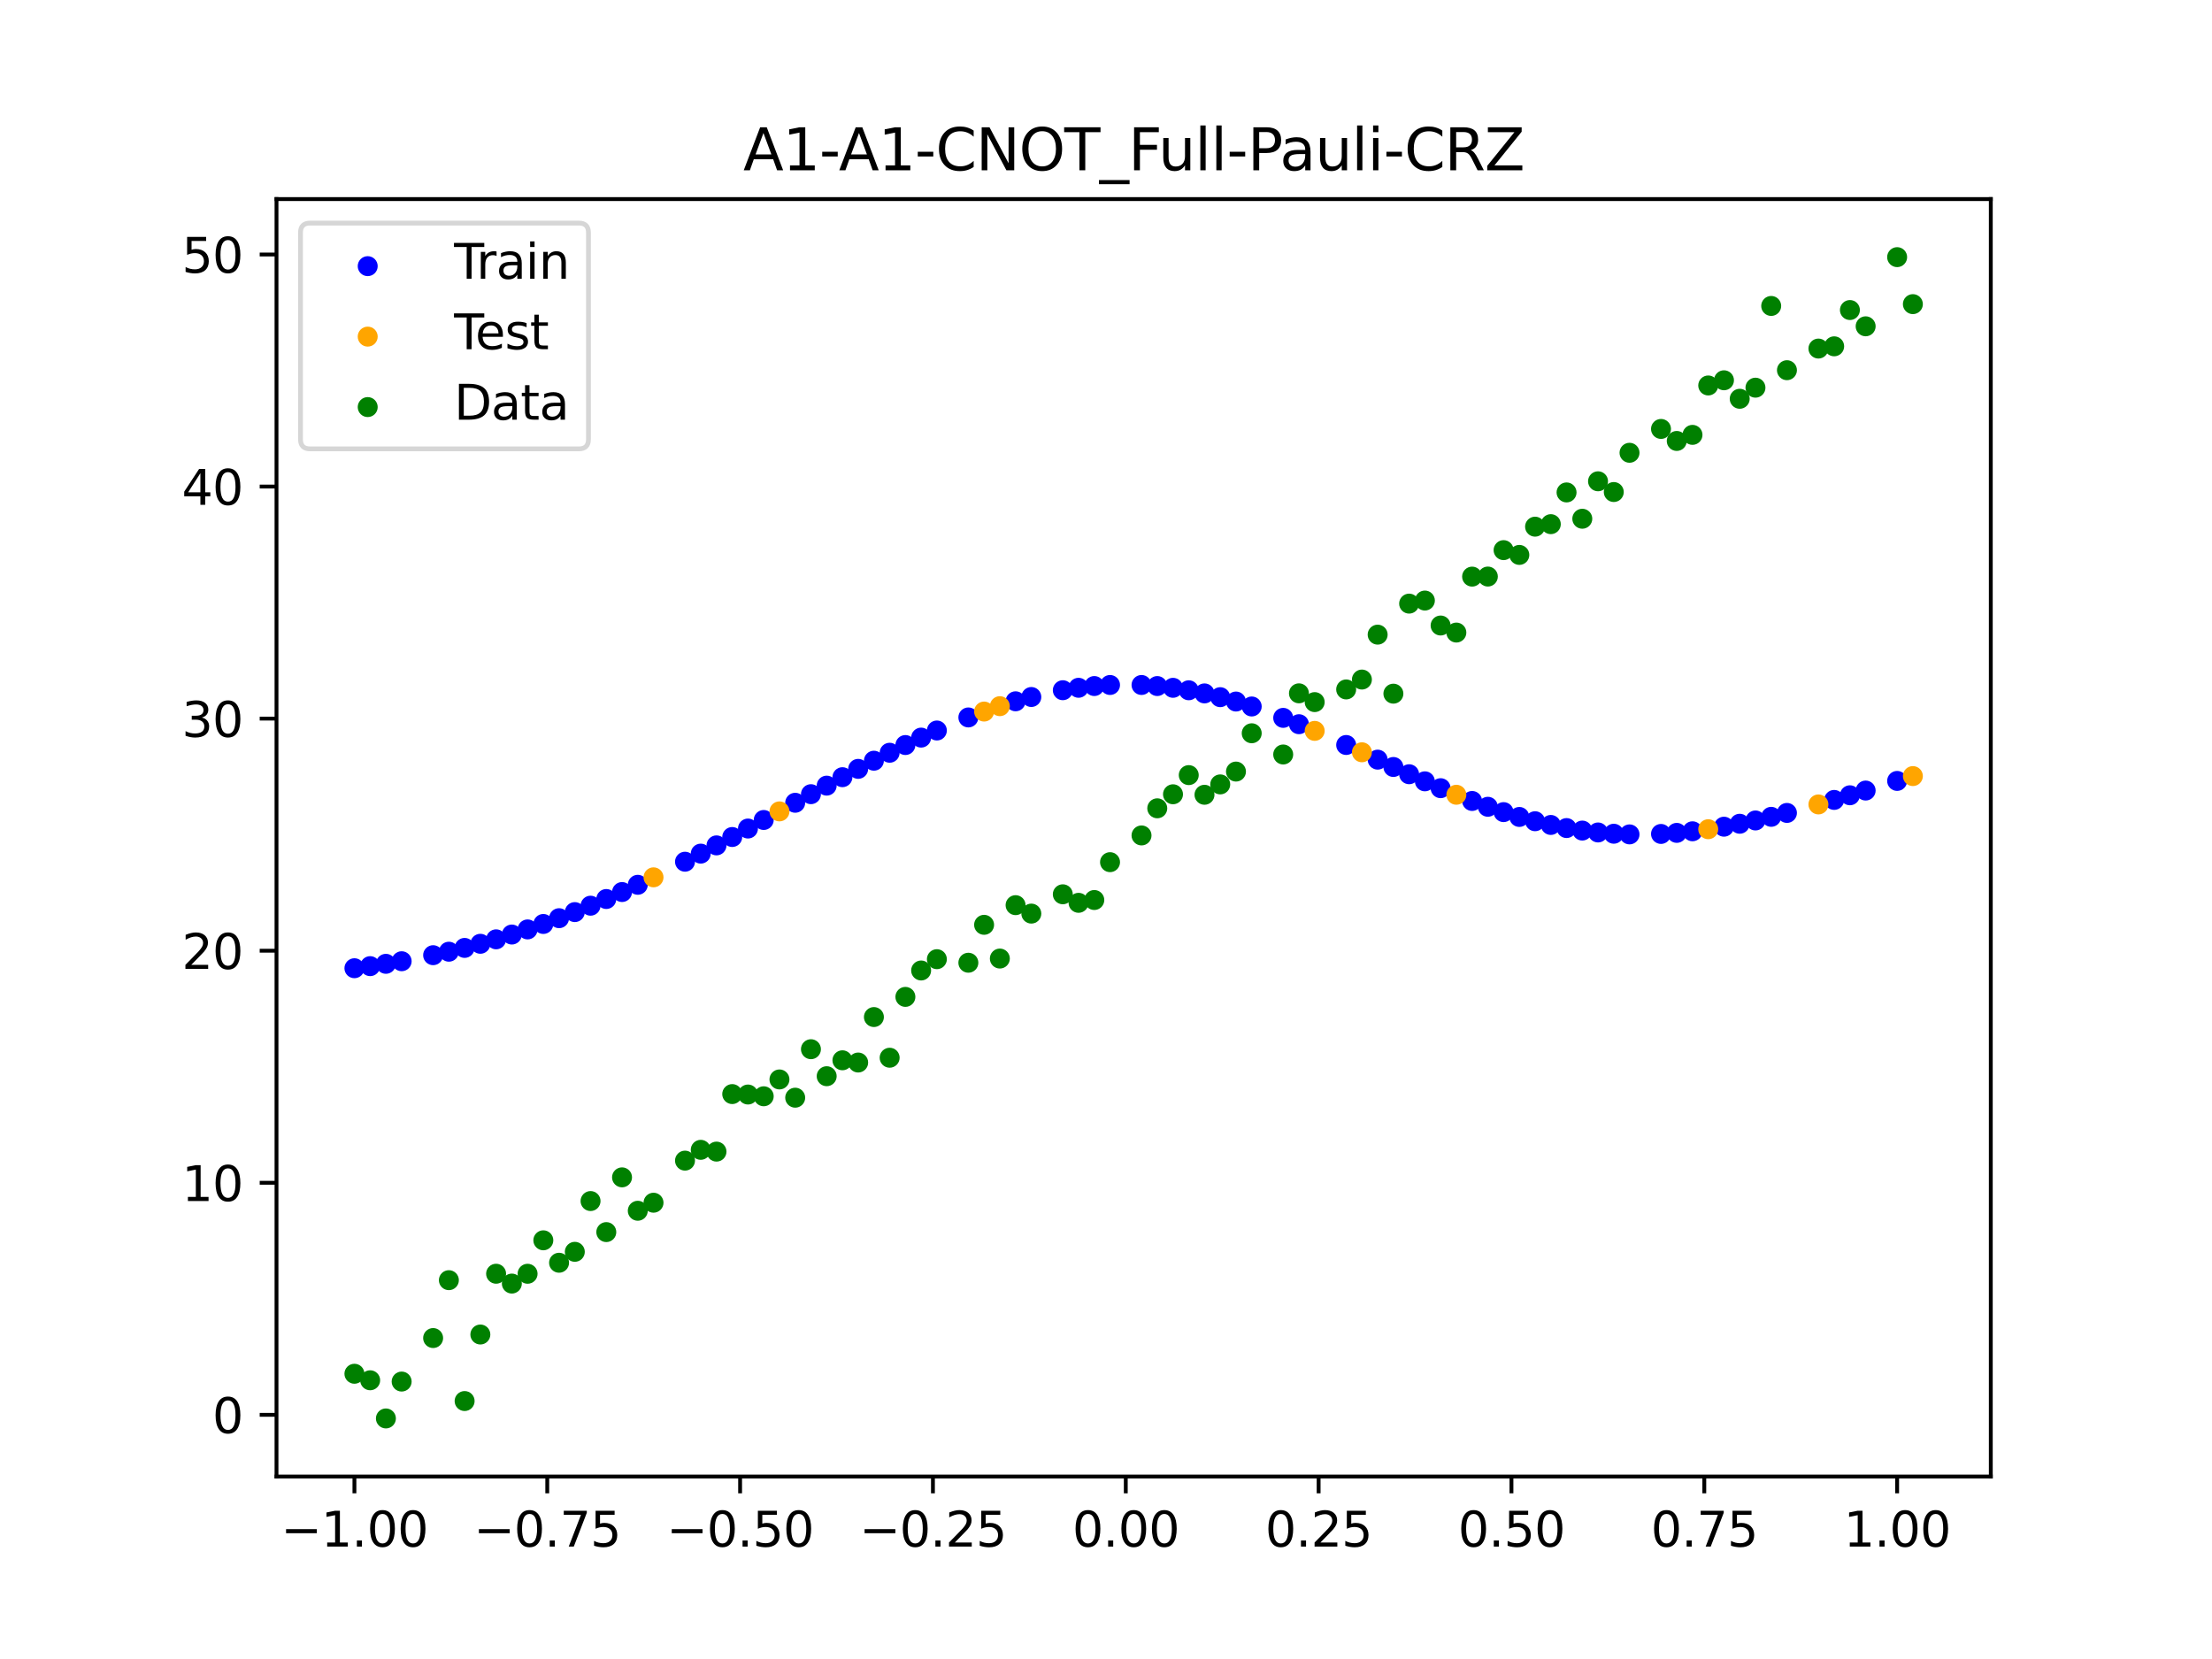 <?xml version="1.0" encoding="utf-8" standalone="no"?>
<!DOCTYPE svg PUBLIC "-//W3C//DTD SVG 1.1//EN"
  "http://www.w3.org/Graphics/SVG/1.1/DTD/svg11.dtd">
<svg xmlns:xlink="http://www.w3.org/1999/xlink" width="460.8pt" height="345.6pt" viewBox="0 0 460.8 345.6" xmlns="http://www.w3.org/2000/svg" version="1.1">
 <defs>
  <style type="text/css">*{stroke-linejoin: round; stroke-linecap: butt}</style>
 </defs>
 <g id="figure_1">
  <g id="patch_1">
   <path d="M 0 345.6 
L 460.8 345.6 
L 460.8 0 
L 0 0 
z
" style="fill: #ffffff"/>
  </g>
  <g id="axes_1">
   <g id="patch_2">
    <path d="M 57.6 307.584 
L 414.72 307.584 
L 414.72 41.472 
L 57.6 41.472 
z
" style="fill: #ffffff"/>
   </g>
   <g id="PathCollection_1">
    <defs>
     <path id="m46aff9418a" d="M 0 1.581 
C 0.419 1.581 0.822 1.415 1.118 1.118 
C 1.415 0.822 1.581 0.419 1.581 0 
C 1.581 -0.419 1.415 -0.822 1.118 -1.118 
C 0.822 -1.415 0.419 -1.581 0 -1.581 
C -0.419 -1.581 -0.822 -1.415 -1.118 -1.118 
C -1.415 -0.822 -1.581 -0.419 -1.581 0 
C -1.581 0.419 -1.415 0.822 -1.118 1.118 
C -0.822 1.415 -0.419 1.581 0 1.581 
z
" style="stroke: #0000ff"/>
    </defs>
    <g clip-path="url(#p3c5533a98c)">
     <use xlink:href="#m46aff9418a" x="145.978" y="177.826" style="fill: #0000ff; stroke: #0000ff"/>
     <use xlink:href="#m46aff9418a" x="323.062" y="171.852" style="fill: #0000ff; stroke: #0000ff"/>
     <use xlink:href="#m46aff9418a" x="267.314" y="149.545" style="fill: #0000ff; stroke: #0000ff"/>
     <use xlink:href="#m46aff9418a" x="270.593" y="150.864" style="fill: #0000ff; stroke: #0000ff"/>
     <use xlink:href="#m46aff9418a" x="329.621" y="173.024" style="fill: #0000ff; stroke: #0000ff"/>
     <use xlink:href="#m46aff9418a" x="221.403" y="143.785" style="fill: #0000ff; stroke: #0000ff"/>
     <use xlink:href="#m46aff9418a" x="260.755" y="147.173" style="fill: #0000ff; stroke: #0000ff"/>
     <use xlink:href="#m46aff9418a" x="385.37" y="165.671" style="fill: #0000ff; stroke: #0000ff"/>
     <use xlink:href="#m46aff9418a" x="237.8" y="142.695" style="fill: #0000ff; stroke: #0000ff"/>
     <use xlink:href="#m46aff9418a" x="313.224" y="169.179" style="fill: #0000ff; stroke: #0000ff"/>
     <use xlink:href="#m46aff9418a" x="336.18" y="173.682" style="fill: #0000ff; stroke: #0000ff"/>
     <use xlink:href="#m46aff9418a" x="254.196" y="145.233" style="fill: #0000ff; stroke: #0000ff"/>
     <use xlink:href="#m46aff9418a" x="349.297" y="173.503" style="fill: #0000ff; stroke: #0000ff"/>
     <use xlink:href="#m46aff9418a" x="182.051" y="158.469" style="fill: #0000ff; stroke: #0000ff"/>
     <use xlink:href="#m46aff9418a" x="250.917" y="144.448" style="fill: #0000ff; stroke: #0000ff"/>
     <use xlink:href="#m46aff9418a" x="280.431" y="155.195" style="fill: #0000ff; stroke: #0000ff"/>
     <use xlink:href="#m46aff9418a" x="103.347" y="195.679" style="fill: #0000ff; stroke: #0000ff"/>
     <use xlink:href="#m46aff9418a" x="126.302" y="187.28" style="fill: #0000ff; stroke: #0000ff"/>
     <use xlink:href="#m46aff9418a" x="123.023" y="188.674" style="fill: #0000ff; stroke: #0000ff"/>
     <use xlink:href="#m46aff9418a" x="116.464" y="191.276" style="fill: #0000ff; stroke: #0000ff"/>
     <use xlink:href="#m46aff9418a" x="306.666" y="166.858" style="fill: #0000ff; stroke: #0000ff"/>
     <use xlink:href="#m46aff9418a" x="211.565" y="146.094" style="fill: #0000ff; stroke: #0000ff"/>
     <use xlink:href="#m46aff9418a" x="155.816" y="172.598" style="fill: #0000ff; stroke: #0000ff"/>
     <use xlink:href="#m46aff9418a" x="77.112" y="201.265" style="fill: #0000ff; stroke: #0000ff"/>
     <use xlink:href="#m46aff9418a" x="244.358" y="143.285" style="fill: #0000ff; stroke: #0000ff"/>
     <use xlink:href="#m46aff9418a" x="362.415" y="171.604" style="fill: #0000ff; stroke: #0000ff"/>
     <use xlink:href="#m46aff9418a" x="382.091" y="166.638" style="fill: #0000ff; stroke: #0000ff"/>
     <use xlink:href="#m46aff9418a" x="96.788" y="197.467" style="fill: #0000ff; stroke: #0000ff"/>
     <use xlink:href="#m46aff9418a" x="201.727" y="149.456" style="fill: #0000ff; stroke: #0000ff"/>
     <use xlink:href="#m46aff9418a" x="119.743" y="190.007" style="fill: #0000ff; stroke: #0000ff"/>
     <use xlink:href="#m46aff9418a" x="149.258" y="176.109" style="fill: #0000ff; stroke: #0000ff"/>
     <use xlink:href="#m46aff9418a" x="300.107" y="164.195" style="fill: #0000ff; stroke: #0000ff"/>
     <use xlink:href="#m46aff9418a" x="293.548" y="161.287" style="fill: #0000ff; stroke: #0000ff"/>
     <use xlink:href="#m46aff9418a" x="231.241" y="142.695" style="fill: #0000ff; stroke: #0000ff"/>
     <use xlink:href="#m46aff9418a" x="109.905" y="193.615" style="fill: #0000ff; stroke: #0000ff"/>
     <use xlink:href="#m46aff9418a" x="165.654" y="167.232" style="fill: #0000ff; stroke: #0000ff"/>
     <use xlink:href="#m46aff9418a" x="319.783" y="171.078" style="fill: #0000ff; stroke: #0000ff"/>
     <use xlink:href="#m46aff9418a" x="368.973" y="170.162" style="fill: #0000ff; stroke: #0000ff"/>
     <use xlink:href="#m46aff9418a" x="316.504" y="170.185" style="fill: #0000ff; stroke: #0000ff"/>
     <use xlink:href="#m46aff9418a" x="257.476" y="146.144" style="fill: #0000ff; stroke: #0000ff"/>
     <use xlink:href="#m46aff9418a" x="172.213" y="163.663" style="fill: #0000ff; stroke: #0000ff"/>
     <use xlink:href="#m46aff9418a" x="346.018" y="173.725" style="fill: #0000ff; stroke: #0000ff"/>
     <use xlink:href="#m46aff9418a" x="80.391" y="200.781" style="fill: #0000ff; stroke: #0000ff"/>
     <use xlink:href="#m46aff9418a" x="372.253" y="169.348" style="fill: #0000ff; stroke: #0000ff"/>
     <use xlink:href="#m46aff9418a" x="168.934" y="165.442" style="fill: #0000ff; stroke: #0000ff"/>
     <use xlink:href="#m46aff9418a" x="195.168" y="152.178" style="fill: #0000ff; stroke: #0000ff"/>
     <use xlink:href="#m46aff9418a" x="152.537" y="174.364" style="fill: #0000ff; stroke: #0000ff"/>
     <use xlink:href="#m46aff9418a" x="73.833" y="201.698" style="fill: #0000ff; stroke: #0000ff"/>
     <use xlink:href="#m46aff9418a" x="290.269" y="159.776" style="fill: #0000ff; stroke: #0000ff"/>
     <use xlink:href="#m46aff9418a" x="175.492" y="161.903" style="fill: #0000ff; stroke: #0000ff"/>
     <use xlink:href="#m46aff9418a" x="241.079" y="142.917" style="fill: #0000ff; stroke: #0000ff"/>
     <use xlink:href="#m46aff9418a" x="296.828" y="162.765" style="fill: #0000ff; stroke: #0000ff"/>
     <use xlink:href="#m46aff9418a" x="227.962" y="142.915" style="fill: #0000ff; stroke: #0000ff"/>
     <use xlink:href="#m46aff9418a" x="395.208" y="162.681" style="fill: #0000ff; stroke: #0000ff"/>
     <use xlink:href="#m46aff9418a" x="178.772" y="160.169" style="fill: #0000ff; stroke: #0000ff"/>
     <use xlink:href="#m46aff9418a" x="142.699" y="179.511" style="fill: #0000ff; stroke: #0000ff"/>
     <use xlink:href="#m46aff9418a" x="132.861" y="184.321" style="fill: #0000ff; stroke: #0000ff"/>
     <use xlink:href="#m46aff9418a" x="188.61" y="155.205" style="fill: #0000ff; stroke: #0000ff"/>
     <use xlink:href="#m46aff9418a" x="100.067" y="196.608" style="fill: #0000ff; stroke: #0000ff"/>
     <use xlink:href="#m46aff9418a" x="359.135" y="172.215" style="fill: #0000ff; stroke: #0000ff"/>
     <use xlink:href="#m46aff9418a" x="214.844" y="145.198" style="fill: #0000ff; stroke: #0000ff"/>
     <use xlink:href="#m46aff9418a" x="365.694" y="170.917" style="fill: #0000ff; stroke: #0000ff"/>
     <use xlink:href="#m46aff9418a" x="90.229" y="198.983" style="fill: #0000ff; stroke: #0000ff"/>
     <use xlink:href="#m46aff9418a" x="352.577" y="173.173" style="fill: #0000ff; stroke: #0000ff"/>
     <use xlink:href="#m46aff9418a" x="129.581" y="185.828" style="fill: #0000ff; stroke: #0000ff"/>
     <use xlink:href="#m46aff9418a" x="339.459" y="173.819" style="fill: #0000ff; stroke: #0000ff"/>
     <use xlink:href="#m46aff9418a" x="185.33" y="156.812" style="fill: #0000ff; stroke: #0000ff"/>
     <use xlink:href="#m46aff9418a" x="326.342" y="172.501" style="fill: #0000ff; stroke: #0000ff"/>
     <use xlink:href="#m46aff9418a" x="388.649" y="164.686" style="fill: #0000ff; stroke: #0000ff"/>
     <use xlink:href="#m46aff9418a" x="159.096" y="170.817" style="fill: #0000ff; stroke: #0000ff"/>
     <use xlink:href="#m46aff9418a" x="83.671" y="200.242" style="fill: #0000ff; stroke: #0000ff"/>
     <use xlink:href="#m46aff9418a" x="224.682" y="143.28" style="fill: #0000ff; stroke: #0000ff"/>
     <use xlink:href="#m46aff9418a" x="113.185" y="192.479" style="fill: #0000ff; stroke: #0000ff"/>
     <use xlink:href="#m46aff9418a" x="93.509" y="198.258" style="fill: #0000ff; stroke: #0000ff"/>
     <use xlink:href="#m46aff9418a" x="106.626" y="194.682" style="fill: #0000ff; stroke: #0000ff"/>
     <use xlink:href="#m46aff9418a" x="247.638" y="143.797" style="fill: #0000ff; stroke: #0000ff"/>
     <use xlink:href="#m46aff9418a" x="309.945" y="168.067" style="fill: #0000ff; stroke: #0000ff"/>
     <use xlink:href="#m46aff9418a" x="286.99" y="158.247" style="fill: #0000ff; stroke: #0000ff"/>
     <use xlink:href="#m46aff9418a" x="191.889" y="153.657" style="fill: #0000ff; stroke: #0000ff"/>
     <use xlink:href="#m46aff9418a" x="332.9" y="173.417" style="fill: #0000ff; stroke: #0000ff"/>
    </g>
   </g>
   <g id="PathCollection_2">
    <defs>
     <path id="m1c3ab3fde3" d="M 0 1.581 
C 0.419 1.581 0.822 1.415 1.118 1.118 
C 1.415 0.822 1.581 0.419 1.581 0 
C 1.581 -0.419 1.415 -0.822 1.118 -1.118 
C 0.822 -1.415 0.419 -1.581 0 -1.581 
C -0.419 -1.581 -0.822 -1.415 -1.118 -1.118 
C -1.415 -0.822 -1.581 -0.419 -1.581 0 
C -1.581 0.419 -1.415 0.822 -1.118 1.118 
C -0.822 1.415 -0.419 1.581 0 1.581 
z
" style="stroke: #ffa500"/>
    </defs>
    <g clip-path="url(#p3c5533a98c)">
     <use xlink:href="#m1c3ab3fde3" x="205.006" y="148.231" style="fill: #ffa500; stroke: #ffa500"/>
     <use xlink:href="#m1c3ab3fde3" x="162.375" y="169.026" style="fill: #ffa500; stroke: #ffa500"/>
     <use xlink:href="#m1c3ab3fde3" x="208.286" y="147.108" style="fill: #ffa500; stroke: #ffa500"/>
     <use xlink:href="#m1c3ab3fde3" x="283.71" y="156.714" style="fill: #ffa500; stroke: #ffa500"/>
     <use xlink:href="#m1c3ab3fde3" x="378.811" y="167.577" style="fill: #ffa500; stroke: #ffa500"/>
     <use xlink:href="#m1c3ab3fde3" x="136.14" y="182.763" style="fill: #ffa500; stroke: #ffa500"/>
     <use xlink:href="#m1c3ab3fde3" x="355.856" y="172.741" style="fill: #ffa500; stroke: #ffa500"/>
     <use xlink:href="#m1c3ab3fde3" x="273.872" y="152.255" style="fill: #ffa500; stroke: #ffa500"/>
     <use xlink:href="#m1c3ab3fde3" x="303.386" y="165.563" style="fill: #ffa500; stroke: #ffa500"/>
     <use xlink:href="#m1c3ab3fde3" x="398.487" y="161.672" style="fill: #ffa500; stroke: #ffa500"/>
    </g>
   </g>
   <g id="PathCollection_3">
    <defs>
     <path id="m01cd3ce19a" d="M 0 1.581 
C 0.419 1.581 0.822 1.415 1.118 1.118 
C 1.415 0.822 1.581 0.419 1.581 0 
C 1.581 -0.419 1.415 -0.822 1.118 -1.118 
C 0.822 -1.415 0.419 -1.581 0 -1.581 
C -0.419 -1.581 -0.822 -1.415 -1.118 -1.118 
C -1.415 -0.822 -1.581 -0.419 -1.581 0 
C -1.581 0.419 -1.415 0.822 -1.118 1.118 
C -0.822 1.415 -0.419 1.581 0 1.581 
z
" style="stroke: #008000"/>
    </defs>
    <g clip-path="url(#p3c5533a98c)">
     <use xlink:href="#m01cd3ce19a" x="145.978" y="239.529" style="fill: #008000; stroke: #008000"/>
     <use xlink:href="#m01cd3ce19a" x="323.062" y="109.191" style="fill: #008000; stroke: #008000"/>
     <use xlink:href="#m01cd3ce19a" x="267.314" y="157.174" style="fill: #008000; stroke: #008000"/>
     <use xlink:href="#m01cd3ce19a" x="270.593" y="144.432" style="fill: #008000; stroke: #008000"/>
     <use xlink:href="#m01cd3ce19a" x="329.621" y="108.064" style="fill: #008000; stroke: #008000"/>
     <use xlink:href="#m01cd3ce19a" x="221.403" y="186.297" style="fill: #008000; stroke: #008000"/>
     <use xlink:href="#m01cd3ce19a" x="260.755" y="152.753" style="fill: #008000; stroke: #008000"/>
     <use xlink:href="#m01cd3ce19a" x="385.37" y="64.585" style="fill: #008000; stroke: #008000"/>
     <use xlink:href="#m01cd3ce19a" x="237.8" y="174.037" style="fill: #008000; stroke: #008000"/>
     <use xlink:href="#m01cd3ce19a" x="313.224" y="114.603" style="fill: #008000; stroke: #008000"/>
     <use xlink:href="#m01cd3ce19a" x="336.18" y="102.499" style="fill: #008000; stroke: #008000"/>
     <use xlink:href="#m01cd3ce19a" x="254.196" y="163.405" style="fill: #008000; stroke: #008000"/>
     <use xlink:href="#m01cd3ce19a" x="349.297" y="91.859" style="fill: #008000; stroke: #008000"/>
     <use xlink:href="#m01cd3ce19a" x="182.051" y="211.87" style="fill: #008000; stroke: #008000"/>
     <use xlink:href="#m01cd3ce19a" x="250.917" y="165.566" style="fill: #008000; stroke: #008000"/>
     <use xlink:href="#m01cd3ce19a" x="280.431" y="143.622" style="fill: #008000; stroke: #008000"/>
     <use xlink:href="#m01cd3ce19a" x="103.347" y="265.342" style="fill: #008000; stroke: #008000"/>
     <use xlink:href="#m01cd3ce19a" x="126.302" y="256.668" style="fill: #008000; stroke: #008000"/>
     <use xlink:href="#m01cd3ce19a" x="123.023" y="250.202" style="fill: #008000; stroke: #008000"/>
     <use xlink:href="#m01cd3ce19a" x="116.464" y="263.053" style="fill: #008000; stroke: #008000"/>
     <use xlink:href="#m01cd3ce19a" x="306.666" y="120.12" style="fill: #008000; stroke: #008000"/>
     <use xlink:href="#m01cd3ce19a" x="211.565" y="188.561" style="fill: #008000; stroke: #008000"/>
     <use xlink:href="#m01cd3ce19a" x="155.816" y="228.009" style="fill: #008000; stroke: #008000"/>
     <use xlink:href="#m01cd3ce19a" x="77.112" y="287.537" style="fill: #008000; stroke: #008000"/>
     <use xlink:href="#m01cd3ce19a" x="244.358" y="165.462" style="fill: #008000; stroke: #008000"/>
     <use xlink:href="#m01cd3ce19a" x="362.415" y="83.074" style="fill: #008000; stroke: #008000"/>
     <use xlink:href="#m01cd3ce19a" x="382.091" y="72.145" style="fill: #008000; stroke: #008000"/>
     <use xlink:href="#m01cd3ce19a" x="96.788" y="291.863" style="fill: #008000; stroke: #008000"/>
     <use xlink:href="#m01cd3ce19a" x="201.727" y="200.555" style="fill: #008000; stroke: #008000"/>
     <use xlink:href="#m01cd3ce19a" x="119.743" y="260.777" style="fill: #008000; stroke: #008000"/>
     <use xlink:href="#m01cd3ce19a" x="149.258" y="239.901" style="fill: #008000; stroke: #008000"/>
     <use xlink:href="#m01cd3ce19a" x="300.107" y="130.306" style="fill: #008000; stroke: #008000"/>
     <use xlink:href="#m01cd3ce19a" x="293.548" y="125.746" style="fill: #008000; stroke: #008000"/>
     <use xlink:href="#m01cd3ce19a" x="231.241" y="179.605" style="fill: #008000; stroke: #008000"/>
     <use xlink:href="#m01cd3ce19a" x="109.905" y="265.348" style="fill: #008000; stroke: #008000"/>
     <use xlink:href="#m01cd3ce19a" x="165.654" y="228.669" style="fill: #008000; stroke: #008000"/>
     <use xlink:href="#m01cd3ce19a" x="319.783" y="109.715" style="fill: #008000; stroke: #008000"/>
     <use xlink:href="#m01cd3ce19a" x="368.973" y="63.734" style="fill: #008000; stroke: #008000"/>
     <use xlink:href="#m01cd3ce19a" x="316.504" y="115.599" style="fill: #008000; stroke: #008000"/>
     <use xlink:href="#m01cd3ce19a" x="257.476" y="160.733" style="fill: #008000; stroke: #008000"/>
     <use xlink:href="#m01cd3ce19a" x="172.213" y="224.194" style="fill: #008000; stroke: #008000"/>
     <use xlink:href="#m01cd3ce19a" x="346.018" y="89.354" style="fill: #008000; stroke: #008000"/>
     <use xlink:href="#m01cd3ce19a" x="80.391" y="295.488" style="fill: #008000; stroke: #008000"/>
     <use xlink:href="#m01cd3ce19a" x="372.253" y="77.119" style="fill: #008000; stroke: #008000"/>
     <use xlink:href="#m01cd3ce19a" x="168.934" y="218.569" style="fill: #008000; stroke: #008000"/>
     <use xlink:href="#m01cd3ce19a" x="195.168" y="199.815" style="fill: #008000; stroke: #008000"/>
     <use xlink:href="#m01cd3ce19a" x="152.537" y="227.917" style="fill: #008000; stroke: #008000"/>
     <use xlink:href="#m01cd3ce19a" x="73.833" y="286.179" style="fill: #008000; stroke: #008000"/>
     <use xlink:href="#m01cd3ce19a" x="290.269" y="144.503" style="fill: #008000; stroke: #008000"/>
     <use xlink:href="#m01cd3ce19a" x="175.492" y="220.878" style="fill: #008000; stroke: #008000"/>
     <use xlink:href="#m01cd3ce19a" x="241.079" y="168.385" style="fill: #008000; stroke: #008000"/>
     <use xlink:href="#m01cd3ce19a" x="296.828" y="125.107" style="fill: #008000; stroke: #008000"/>
     <use xlink:href="#m01cd3ce19a" x="227.962" y="187.489" style="fill: #008000; stroke: #008000"/>
     <use xlink:href="#m01cd3ce19a" x="395.208" y="53.568" style="fill: #008000; stroke: #008000"/>
     <use xlink:href="#m01cd3ce19a" x="178.772" y="221.344" style="fill: #008000; stroke: #008000"/>
     <use xlink:href="#m01cd3ce19a" x="142.699" y="241.781" style="fill: #008000; stroke: #008000"/>
     <use xlink:href="#m01cd3ce19a" x="132.861" y="252.224" style="fill: #008000; stroke: #008000"/>
     <use xlink:href="#m01cd3ce19a" x="188.61" y="207.669" style="fill: #008000; stroke: #008000"/>
     <use xlink:href="#m01cd3ce19a" x="100.067" y="278.004" style="fill: #008000; stroke: #008000"/>
     <use xlink:href="#m01cd3ce19a" x="359.135" y="79.219" style="fill: #008000; stroke: #008000"/>
     <use xlink:href="#m01cd3ce19a" x="214.844" y="190.32" style="fill: #008000; stroke: #008000"/>
     <use xlink:href="#m01cd3ce19a" x="365.694" y="80.761" style="fill: #008000; stroke: #008000"/>
     <use xlink:href="#m01cd3ce19a" x="90.229" y="278.74" style="fill: #008000; stroke: #008000"/>
     <use xlink:href="#m01cd3ce19a" x="352.577" y="90.59" style="fill: #008000; stroke: #008000"/>
     <use xlink:href="#m01cd3ce19a" x="129.581" y="245.264" style="fill: #008000; stroke: #008000"/>
     <use xlink:href="#m01cd3ce19a" x="339.459" y="94.322" style="fill: #008000; stroke: #008000"/>
     <use xlink:href="#m01cd3ce19a" x="185.33" y="220.345" style="fill: #008000; stroke: #008000"/>
     <use xlink:href="#m01cd3ce19a" x="326.342" y="102.583" style="fill: #008000; stroke: #008000"/>
     <use xlink:href="#m01cd3ce19a" x="388.649" y="67.974" style="fill: #008000; stroke: #008000"/>
     <use xlink:href="#m01cd3ce19a" x="159.096" y="228.374" style="fill: #008000; stroke: #008000"/>
     <use xlink:href="#m01cd3ce19a" x="83.671" y="287.805" style="fill: #008000; stroke: #008000"/>
     <use xlink:href="#m01cd3ce19a" x="224.682" y="188.075" style="fill: #008000; stroke: #008000"/>
     <use xlink:href="#m01cd3ce19a" x="113.185" y="258.379" style="fill: #008000; stroke: #008000"/>
     <use xlink:href="#m01cd3ce19a" x="93.509" y="266.684" style="fill: #008000; stroke: #008000"/>
     <use xlink:href="#m01cd3ce19a" x="106.626" y="267.392" style="fill: #008000; stroke: #008000"/>
     <use xlink:href="#m01cd3ce19a" x="247.638" y="161.47" style="fill: #008000; stroke: #008000"/>
     <use xlink:href="#m01cd3ce19a" x="309.945" y="120.107" style="fill: #008000; stroke: #008000"/>
     <use xlink:href="#m01cd3ce19a" x="286.99" y="132.208" style="fill: #008000; stroke: #008000"/>
     <use xlink:href="#m01cd3ce19a" x="191.889" y="202.171" style="fill: #008000; stroke: #008000"/>
     <use xlink:href="#m01cd3ce19a" x="332.9" y="100.262" style="fill: #008000; stroke: #008000"/>
    </g>
   </g>
   <g id="PathCollection_4">
    <g clip-path="url(#p3c5533a98c)">
     <use xlink:href="#m01cd3ce19a" x="205.006" y="192.657" style="fill: #008000; stroke: #008000"/>
     <use xlink:href="#m01cd3ce19a" x="162.375" y="224.867" style="fill: #008000; stroke: #008000"/>
     <use xlink:href="#m01cd3ce19a" x="208.286" y="199.684" style="fill: #008000; stroke: #008000"/>
     <use xlink:href="#m01cd3ce19a" x="283.71" y="141.563" style="fill: #008000; stroke: #008000"/>
     <use xlink:href="#m01cd3ce19a" x="378.811" y="72.613" style="fill: #008000; stroke: #008000"/>
     <use xlink:href="#m01cd3ce19a" x="136.14" y="250.548" style="fill: #008000; stroke: #008000"/>
     <use xlink:href="#m01cd3ce19a" x="355.856" y="80.3" style="fill: #008000; stroke: #008000"/>
     <use xlink:href="#m01cd3ce19a" x="273.872" y="146.262" style="fill: #008000; stroke: #008000"/>
     <use xlink:href="#m01cd3ce19a" x="303.386" y="131.774" style="fill: #008000; stroke: #008000"/>
     <use xlink:href="#m01cd3ce19a" x="398.487" y="63.357" style="fill: #008000; stroke: #008000"/>
    </g>
   </g>
   <g id="matplotlib.axis_1">
    <g id="xtick_1">
     <g id="line2d_1">
      <defs>
       <path id="md7565c0a46" d="M 0 0 
L 0 3.5 
" style="stroke: #000000; stroke-width: 0.8"/>
      </defs>
      <g>
       <use xlink:href="#md7565c0a46" x="73.833" y="307.584" style="stroke: #000000; stroke-width: 0.8"/>
      </g>
     </g>
     <g id="text_1">
      <!-- −1.00 -->
      <g transform="translate(58.51 322.182) scale(0.1 -0.1)">
       <defs>
        <path id="DejaVuSans-2212" d="M 678 2272 
L 4684 2272 
L 4684 1741 
L 678 1741 
L 678 2272 
z
" transform="scale(0.016)"/>
        <path id="DejaVuSans-31" d="M 794 531 
L 1825 531 
L 1825 4091 
L 703 3866 
L 703 4441 
L 1819 4666 
L 2450 4666 
L 2450 531 
L 3481 531 
L 3481 0 
L 794 0 
L 794 531 
z
" transform="scale(0.016)"/>
        <path id="DejaVuSans-2e" d="M 684 794 
L 1344 794 
L 1344 0 
L 684 0 
L 684 794 
z
" transform="scale(0.016)"/>
        <path id="DejaVuSans-30" d="M 2034 4250 
Q 1547 4250 1301 3770 
Q 1056 3291 1056 2328 
Q 1056 1369 1301 889 
Q 1547 409 2034 409 
Q 2525 409 2770 889 
Q 3016 1369 3016 2328 
Q 3016 3291 2770 3770 
Q 2525 4250 2034 4250 
z
M 2034 4750 
Q 2819 4750 3233 4129 
Q 3647 3509 3647 2328 
Q 3647 1150 3233 529 
Q 2819 -91 2034 -91 
Q 1250 -91 836 529 
Q 422 1150 422 2328 
Q 422 3509 836 4129 
Q 1250 4750 2034 4750 
z
" transform="scale(0.016)"/>
       </defs>
       <use xlink:href="#DejaVuSans-2212"/>
       <use xlink:href="#DejaVuSans-31" x="83.789"/>
       <use xlink:href="#DejaVuSans-2e" x="147.412"/>
       <use xlink:href="#DejaVuSans-30" x="179.199"/>
       <use xlink:href="#DejaVuSans-30" x="242.822"/>
      </g>
     </g>
    </g>
    <g id="xtick_2">
     <g id="line2d_2">
      <g>
       <use xlink:href="#md7565c0a46" x="114.005" y="307.584" style="stroke: #000000; stroke-width: 0.8"/>
      </g>
     </g>
     <g id="text_2">
      <!-- −0.75 -->
      <g transform="translate(98.682 322.182) scale(0.1 -0.1)">
       <defs>
        <path id="DejaVuSans-37" d="M 525 4666 
L 3525 4666 
L 3525 4397 
L 1831 0 
L 1172 0 
L 2766 4134 
L 525 4134 
L 525 4666 
z
" transform="scale(0.016)"/>
        <path id="DejaVuSans-35" d="M 691 4666 
L 3169 4666 
L 3169 4134 
L 1269 4134 
L 1269 2991 
Q 1406 3038 1543 3061 
Q 1681 3084 1819 3084 
Q 2600 3084 3056 2656 
Q 3513 2228 3513 1497 
Q 3513 744 3044 326 
Q 2575 -91 1722 -91 
Q 1428 -91 1123 -41 
Q 819 9 494 109 
L 494 744 
Q 775 591 1075 516 
Q 1375 441 1709 441 
Q 2250 441 2565 725 
Q 2881 1009 2881 1497 
Q 2881 1984 2565 2268 
Q 2250 2553 1709 2553 
Q 1456 2553 1204 2497 
Q 953 2441 691 2322 
L 691 4666 
z
" transform="scale(0.016)"/>
       </defs>
       <use xlink:href="#DejaVuSans-2212"/>
       <use xlink:href="#DejaVuSans-30" x="83.789"/>
       <use xlink:href="#DejaVuSans-2e" x="147.412"/>
       <use xlink:href="#DejaVuSans-37" x="179.199"/>
       <use xlink:href="#DejaVuSans-35" x="242.822"/>
      </g>
     </g>
    </g>
    <g id="xtick_3">
     <g id="line2d_3">
      <g>
       <use xlink:href="#md7565c0a46" x="154.177" y="307.584" style="stroke: #000000; stroke-width: 0.8"/>
      </g>
     </g>
     <g id="text_3">
      <!-- −0.50 -->
      <g transform="translate(138.854 322.182) scale(0.1 -0.1)">
       <use xlink:href="#DejaVuSans-2212"/>
       <use xlink:href="#DejaVuSans-30" x="83.789"/>
       <use xlink:href="#DejaVuSans-2e" x="147.412"/>
       <use xlink:href="#DejaVuSans-35" x="179.199"/>
       <use xlink:href="#DejaVuSans-30" x="242.822"/>
      </g>
     </g>
    </g>
    <g id="xtick_4">
     <g id="line2d_4">
      <g>
       <use xlink:href="#md7565c0a46" x="194.348" y="307.584" style="stroke: #000000; stroke-width: 0.8"/>
      </g>
     </g>
     <g id="text_4">
      <!-- −0.25 -->
      <g transform="translate(179.026 322.182) scale(0.1 -0.1)">
       <defs>
        <path id="DejaVuSans-32" d="M 1228 531 
L 3431 531 
L 3431 0 
L 469 0 
L 469 531 
Q 828 903 1448 1529 
Q 2069 2156 2228 2338 
Q 2531 2678 2651 2914 
Q 2772 3150 2772 3378 
Q 2772 3750 2511 3984 
Q 2250 4219 1831 4219 
Q 1534 4219 1204 4116 
Q 875 4013 500 3803 
L 500 4441 
Q 881 4594 1212 4672 
Q 1544 4750 1819 4750 
Q 2544 4750 2975 4387 
Q 3406 4025 3406 3419 
Q 3406 3131 3298 2873 
Q 3191 2616 2906 2266 
Q 2828 2175 2409 1742 
Q 1991 1309 1228 531 
z
" transform="scale(0.016)"/>
       </defs>
       <use xlink:href="#DejaVuSans-2212"/>
       <use xlink:href="#DejaVuSans-30" x="83.789"/>
       <use xlink:href="#DejaVuSans-2e" x="147.412"/>
       <use xlink:href="#DejaVuSans-32" x="179.199"/>
       <use xlink:href="#DejaVuSans-35" x="242.822"/>
      </g>
     </g>
    </g>
    <g id="xtick_5">
     <g id="line2d_5">
      <g>
       <use xlink:href="#md7565c0a46" x="234.52" y="307.584" style="stroke: #000000; stroke-width: 0.8"/>
      </g>
     </g>
     <g id="text_5">
      <!-- 0.00 -->
      <g transform="translate(223.388 322.182) scale(0.1 -0.1)">
       <use xlink:href="#DejaVuSans-30"/>
       <use xlink:href="#DejaVuSans-2e" x="63.623"/>
       <use xlink:href="#DejaVuSans-30" x="95.41"/>
       <use xlink:href="#DejaVuSans-30" x="159.033"/>
      </g>
     </g>
    </g>
    <g id="xtick_6">
     <g id="line2d_6">
      <g>
       <use xlink:href="#md7565c0a46" x="274.692" y="307.584" style="stroke: #000000; stroke-width: 0.8"/>
      </g>
     </g>
     <g id="text_6">
      <!-- 0.25 -->
      <g transform="translate(263.559 322.182) scale(0.1 -0.1)">
       <use xlink:href="#DejaVuSans-30"/>
       <use xlink:href="#DejaVuSans-2e" x="63.623"/>
       <use xlink:href="#DejaVuSans-32" x="95.41"/>
       <use xlink:href="#DejaVuSans-35" x="159.033"/>
      </g>
     </g>
    </g>
    <g id="xtick_7">
     <g id="line2d_7">
      <g>
       <use xlink:href="#md7565c0a46" x="314.864" y="307.584" style="stroke: #000000; stroke-width: 0.8"/>
      </g>
     </g>
     <g id="text_7">
      <!-- 0.50 -->
      <g transform="translate(303.731 322.182) scale(0.1 -0.1)">
       <use xlink:href="#DejaVuSans-30"/>
       <use xlink:href="#DejaVuSans-2e" x="63.623"/>
       <use xlink:href="#DejaVuSans-35" x="95.41"/>
       <use xlink:href="#DejaVuSans-30" x="159.033"/>
      </g>
     </g>
    </g>
    <g id="xtick_8">
     <g id="line2d_8">
      <g>
       <use xlink:href="#md7565c0a46" x="355.036" y="307.584" style="stroke: #000000; stroke-width: 0.8"/>
      </g>
     </g>
     <g id="text_8">
      <!-- 0.75 -->
      <g transform="translate(343.903 322.182) scale(0.1 -0.1)">
       <use xlink:href="#DejaVuSans-30"/>
       <use xlink:href="#DejaVuSans-2e" x="63.623"/>
       <use xlink:href="#DejaVuSans-37" x="95.41"/>
       <use xlink:href="#DejaVuSans-35" x="159.033"/>
      </g>
     </g>
    </g>
    <g id="xtick_9">
     <g id="line2d_9">
      <g>
       <use xlink:href="#md7565c0a46" x="395.208" y="307.584" style="stroke: #000000; stroke-width: 0.8"/>
      </g>
     </g>
     <g id="text_9">
      <!-- 1.00 -->
      <g transform="translate(384.075 322.182) scale(0.1 -0.1)">
       <use xlink:href="#DejaVuSans-31"/>
       <use xlink:href="#DejaVuSans-2e" x="63.623"/>
       <use xlink:href="#DejaVuSans-30" x="95.41"/>
       <use xlink:href="#DejaVuSans-30" x="159.033"/>
      </g>
     </g>
    </g>
   </g>
   <g id="matplotlib.axis_2">
    <g id="ytick_1">
     <g id="line2d_10">
      <defs>
       <path id="m39bbc90719" d="M 0 0 
L -3.5 0 
" style="stroke: #000000; stroke-width: 0.8"/>
      </defs>
      <g>
       <use xlink:href="#m39bbc90719" x="57.6" y="294.735" style="stroke: #000000; stroke-width: 0.8"/>
      </g>
     </g>
     <g id="text_10">
      <!-- 0 -->
      <g transform="translate(44.237 298.534) scale(0.1 -0.1)">
       <use xlink:href="#DejaVuSans-30"/>
      </g>
     </g>
    </g>
    <g id="ytick_2">
     <g id="line2d_11">
      <g>
       <use xlink:href="#m39bbc90719" x="57.6" y="246.391" style="stroke: #000000; stroke-width: 0.8"/>
      </g>
     </g>
     <g id="text_11">
      <!-- 10 -->
      <g transform="translate(37.875 250.19) scale(0.1 -0.1)">
       <use xlink:href="#DejaVuSans-31"/>
       <use xlink:href="#DejaVuSans-30" x="63.623"/>
      </g>
     </g>
    </g>
    <g id="ytick_3">
     <g id="line2d_12">
      <g>
       <use xlink:href="#m39bbc90719" x="57.6" y="198.047" style="stroke: #000000; stroke-width: 0.8"/>
      </g>
     </g>
     <g id="text_12">
      <!-- 20 -->
      <g transform="translate(37.875 201.846) scale(0.1 -0.1)">
       <use xlink:href="#DejaVuSans-32"/>
       <use xlink:href="#DejaVuSans-30" x="63.623"/>
      </g>
     </g>
    </g>
    <g id="ytick_4">
     <g id="line2d_13">
      <g>
       <use xlink:href="#m39bbc90719" x="57.6" y="149.702" style="stroke: #000000; stroke-width: 0.8"/>
      </g>
     </g>
     <g id="text_13">
      <!-- 30 -->
      <g transform="translate(37.875 153.502) scale(0.1 -0.1)">
       <defs>
        <path id="DejaVuSans-33" d="M 2597 2516 
Q 3050 2419 3304 2112 
Q 3559 1806 3559 1356 
Q 3559 666 3084 287 
Q 2609 -91 1734 -91 
Q 1441 -91 1130 -33 
Q 819 25 488 141 
L 488 750 
Q 750 597 1062 519 
Q 1375 441 1716 441 
Q 2309 441 2620 675 
Q 2931 909 2931 1356 
Q 2931 1769 2642 2001 
Q 2353 2234 1838 2234 
L 1294 2234 
L 1294 2753 
L 1863 2753 
Q 2328 2753 2575 2939 
Q 2822 3125 2822 3475 
Q 2822 3834 2567 4026 
Q 2313 4219 1838 4219 
Q 1578 4219 1281 4162 
Q 984 4106 628 3988 
L 628 4550 
Q 988 4650 1302 4700 
Q 1616 4750 1894 4750 
Q 2613 4750 3031 4423 
Q 3450 4097 3450 3541 
Q 3450 3153 3228 2886 
Q 3006 2619 2597 2516 
z
" transform="scale(0.016)"/>
       </defs>
       <use xlink:href="#DejaVuSans-33"/>
       <use xlink:href="#DejaVuSans-30" x="63.623"/>
      </g>
     </g>
    </g>
    <g id="ytick_5">
     <g id="line2d_14">
      <g>
       <use xlink:href="#m39bbc90719" x="57.6" y="101.358" style="stroke: #000000; stroke-width: 0.8"/>
      </g>
     </g>
     <g id="text_14">
      <!-- 40 -->
      <g transform="translate(37.875 105.157) scale(0.1 -0.1)">
       <defs>
        <path id="DejaVuSans-34" d="M 2419 4116 
L 825 1625 
L 2419 1625 
L 2419 4116 
z
M 2253 4666 
L 3047 4666 
L 3047 1625 
L 3713 1625 
L 3713 1100 
L 3047 1100 
L 3047 0 
L 2419 0 
L 2419 1100 
L 313 1100 
L 313 1709 
L 2253 4666 
z
" transform="scale(0.016)"/>
       </defs>
       <use xlink:href="#DejaVuSans-34"/>
       <use xlink:href="#DejaVuSans-30" x="63.623"/>
      </g>
     </g>
    </g>
    <g id="ytick_6">
     <g id="line2d_15">
      <g>
       <use xlink:href="#m39bbc90719" x="57.6" y="53.014" style="stroke: #000000; stroke-width: 0.8"/>
      </g>
     </g>
     <g id="text_15">
      <!-- 50 -->
      <g transform="translate(37.875 56.813) scale(0.1 -0.1)">
       <use xlink:href="#DejaVuSans-35"/>
       <use xlink:href="#DejaVuSans-30" x="63.623"/>
      </g>
     </g>
    </g>
   </g>
   <g id="patch_3">
    <path d="M 57.6 307.584 
L 57.6 41.472 
" style="fill: none; stroke: #000000; stroke-width: 0.8; stroke-linejoin: miter; stroke-linecap: square"/>
   </g>
   <g id="patch_4">
    <path d="M 414.72 307.584 
L 414.72 41.472 
" style="fill: none; stroke: #000000; stroke-width: 0.8; stroke-linejoin: miter; stroke-linecap: square"/>
   </g>
   <g id="patch_5">
    <path d="M 57.6 307.584 
L 414.72 307.584 
" style="fill: none; stroke: #000000; stroke-width: 0.8; stroke-linejoin: miter; stroke-linecap: square"/>
   </g>
   <g id="patch_6">
    <path d="M 57.6 41.472 
L 414.72 41.472 
" style="fill: none; stroke: #000000; stroke-width: 0.8; stroke-linejoin: miter; stroke-linecap: square"/>
   </g>
   <g id="text_16">
    <!-- A1-A1-CNOT_Full-Pauli-CRZ -->
    <g transform="translate(154.839 35.472) scale(0.12 -0.12)">
     <defs>
      <path id="DejaVuSans-41" d="M 2188 4044 
L 1331 1722 
L 3047 1722 
L 2188 4044 
z
M 1831 4666 
L 2547 4666 
L 4325 0 
L 3669 0 
L 3244 1197 
L 1141 1197 
L 716 0 
L 50 0 
L 1831 4666 
z
" transform="scale(0.016)"/>
      <path id="DejaVuSans-2d" d="M 313 2009 
L 1997 2009 
L 1997 1497 
L 313 1497 
L 313 2009 
z
" transform="scale(0.016)"/>
      <path id="DejaVuSans-43" d="M 4122 4306 
L 4122 3641 
Q 3803 3938 3442 4084 
Q 3081 4231 2675 4231 
Q 1875 4231 1450 3742 
Q 1025 3253 1025 2328 
Q 1025 1406 1450 917 
Q 1875 428 2675 428 
Q 3081 428 3442 575 
Q 3803 722 4122 1019 
L 4122 359 
Q 3791 134 3420 21 
Q 3050 -91 2638 -91 
Q 1578 -91 968 557 
Q 359 1206 359 2328 
Q 359 3453 968 4101 
Q 1578 4750 2638 4750 
Q 3056 4750 3426 4639 
Q 3797 4528 4122 4306 
z
" transform="scale(0.016)"/>
      <path id="DejaVuSans-4e" d="M 628 4666 
L 1478 4666 
L 3547 763 
L 3547 4666 
L 4159 4666 
L 4159 0 
L 3309 0 
L 1241 3903 
L 1241 0 
L 628 0 
L 628 4666 
z
" transform="scale(0.016)"/>
      <path id="DejaVuSans-4f" d="M 2522 4238 
Q 1834 4238 1429 3725 
Q 1025 3213 1025 2328 
Q 1025 1447 1429 934 
Q 1834 422 2522 422 
Q 3209 422 3611 934 
Q 4013 1447 4013 2328 
Q 4013 3213 3611 3725 
Q 3209 4238 2522 4238 
z
M 2522 4750 
Q 3503 4750 4090 4092 
Q 4678 3434 4678 2328 
Q 4678 1225 4090 567 
Q 3503 -91 2522 -91 
Q 1538 -91 948 565 
Q 359 1222 359 2328 
Q 359 3434 948 4092 
Q 1538 4750 2522 4750 
z
" transform="scale(0.016)"/>
      <path id="DejaVuSans-54" d="M -19 4666 
L 3928 4666 
L 3928 4134 
L 2272 4134 
L 2272 0 
L 1638 0 
L 1638 4134 
L -19 4134 
L -19 4666 
z
" transform="scale(0.016)"/>
      <path id="DejaVuSans-5f" d="M 3263 -1063 
L 3263 -1509 
L -63 -1509 
L -63 -1063 
L 3263 -1063 
z
" transform="scale(0.016)"/>
      <path id="DejaVuSans-46" d="M 628 4666 
L 3309 4666 
L 3309 4134 
L 1259 4134 
L 1259 2759 
L 3109 2759 
L 3109 2228 
L 1259 2228 
L 1259 0 
L 628 0 
L 628 4666 
z
" transform="scale(0.016)"/>
      <path id="DejaVuSans-75" d="M 544 1381 
L 544 3500 
L 1119 3500 
L 1119 1403 
Q 1119 906 1312 657 
Q 1506 409 1894 409 
Q 2359 409 2629 706 
Q 2900 1003 2900 1516 
L 2900 3500 
L 3475 3500 
L 3475 0 
L 2900 0 
L 2900 538 
Q 2691 219 2414 64 
Q 2138 -91 1772 -91 
Q 1169 -91 856 284 
Q 544 659 544 1381 
z
M 1991 3584 
L 1991 3584 
z
" transform="scale(0.016)"/>
      <path id="DejaVuSans-6c" d="M 603 4863 
L 1178 4863 
L 1178 0 
L 603 0 
L 603 4863 
z
" transform="scale(0.016)"/>
      <path id="DejaVuSans-50" d="M 1259 4147 
L 1259 2394 
L 2053 2394 
Q 2494 2394 2734 2622 
Q 2975 2850 2975 3272 
Q 2975 3691 2734 3919 
Q 2494 4147 2053 4147 
L 1259 4147 
z
M 628 4666 
L 2053 4666 
Q 2838 4666 3239 4311 
Q 3641 3956 3641 3272 
Q 3641 2581 3239 2228 
Q 2838 1875 2053 1875 
L 1259 1875 
L 1259 0 
L 628 0 
L 628 4666 
z
" transform="scale(0.016)"/>
      <path id="DejaVuSans-61" d="M 2194 1759 
Q 1497 1759 1228 1600 
Q 959 1441 959 1056 
Q 959 750 1161 570 
Q 1363 391 1709 391 
Q 2188 391 2477 730 
Q 2766 1069 2766 1631 
L 2766 1759 
L 2194 1759 
z
M 3341 1997 
L 3341 0 
L 2766 0 
L 2766 531 
Q 2569 213 2275 61 
Q 1981 -91 1556 -91 
Q 1019 -91 701 211 
Q 384 513 384 1019 
Q 384 1609 779 1909 
Q 1175 2209 1959 2209 
L 2766 2209 
L 2766 2266 
Q 2766 2663 2505 2880 
Q 2244 3097 1772 3097 
Q 1472 3097 1187 3025 
Q 903 2953 641 2809 
L 641 3341 
Q 956 3463 1253 3523 
Q 1550 3584 1831 3584 
Q 2591 3584 2966 3190 
Q 3341 2797 3341 1997 
z
" transform="scale(0.016)"/>
      <path id="DejaVuSans-69" d="M 603 3500 
L 1178 3500 
L 1178 0 
L 603 0 
L 603 3500 
z
M 603 4863 
L 1178 4863 
L 1178 4134 
L 603 4134 
L 603 4863 
z
" transform="scale(0.016)"/>
      <path id="DejaVuSans-52" d="M 2841 2188 
Q 3044 2119 3236 1894 
Q 3428 1669 3622 1275 
L 4263 0 
L 3584 0 
L 2988 1197 
Q 2756 1666 2539 1819 
Q 2322 1972 1947 1972 
L 1259 1972 
L 1259 0 
L 628 0 
L 628 4666 
L 2053 4666 
Q 2853 4666 3247 4331 
Q 3641 3997 3641 3322 
Q 3641 2881 3436 2590 
Q 3231 2300 2841 2188 
z
M 1259 4147 
L 1259 2491 
L 2053 2491 
Q 2509 2491 2742 2702 
Q 2975 2913 2975 3322 
Q 2975 3731 2742 3939 
Q 2509 4147 2053 4147 
L 1259 4147 
z
" transform="scale(0.016)"/>
      <path id="DejaVuSans-5a" d="M 359 4666 
L 4025 4666 
L 4025 4184 
L 1075 531 
L 4097 531 
L 4097 0 
L 288 0 
L 288 481 
L 3238 4134 
L 359 4134 
L 359 4666 
z
" transform="scale(0.016)"/>
     </defs>
     <use xlink:href="#DejaVuSans-41"/>
     <use xlink:href="#DejaVuSans-31" x="68.408"/>
     <use xlink:href="#DejaVuSans-2d" x="132.031"/>
     <use xlink:href="#DejaVuSans-41" x="165.865"/>
     <use xlink:href="#DejaVuSans-31" x="234.273"/>
     <use xlink:href="#DejaVuSans-2d" x="297.896"/>
     <use xlink:href="#DejaVuSans-43" x="333.98"/>
     <use xlink:href="#DejaVuSans-4e" x="403.805"/>
     <use xlink:href="#DejaVuSans-4f" x="478.609"/>
     <use xlink:href="#DejaVuSans-54" x="557.32"/>
     <use xlink:href="#DejaVuSans-5f" x="618.404"/>
     <use xlink:href="#DejaVuSans-46" x="668.404"/>
     <use xlink:href="#DejaVuSans-75" x="720.424"/>
     <use xlink:href="#DejaVuSans-6c" x="783.803"/>
     <use xlink:href="#DejaVuSans-6c" x="811.586"/>
     <use xlink:href="#DejaVuSans-2d" x="839.369"/>
     <use xlink:href="#DejaVuSans-50" x="875.453"/>
     <use xlink:href="#DejaVuSans-61" x="931.256"/>
     <use xlink:href="#DejaVuSans-75" x="992.535"/>
     <use xlink:href="#DejaVuSans-6c" x="1055.914"/>
     <use xlink:href="#DejaVuSans-69" x="1083.697"/>
     <use xlink:href="#DejaVuSans-2d" x="1111.48"/>
     <use xlink:href="#DejaVuSans-43" x="1147.564"/>
     <use xlink:href="#DejaVuSans-52" x="1217.389"/>
     <use xlink:href="#DejaVuSans-5a" x="1286.871"/>
    </g>
   </g>
   <g id="legend_1">
    <g id="patch_7">
     <path d="M 64.6 93.506 
L 120.588 93.506 
Q 122.588 93.506 122.588 91.506 
L 122.588 48.472 
Q 122.588 46.472 120.588 46.472 
L 64.6 46.472 
Q 62.6 46.472 62.6 48.472 
L 62.6 91.506 
Q 62.6 93.506 64.6 93.506 
z
" style="fill: #ffffff; opacity: 0.8; stroke: #cccccc; stroke-linejoin: miter"/>
    </g>
    <g id="PathCollection_5">
     <g>
      <use xlink:href="#m46aff9418a" x="76.6" y="55.445" style="fill: #0000ff; stroke: #0000ff"/>
     </g>
    </g>
    <g id="text_17">
     <!-- Train -->
     <g transform="translate(94.6 58.07) scale(0.1 -0.1)">
      <defs>
       <path id="DejaVuSans-72" d="M 2631 2963 
Q 2534 3019 2420 3045 
Q 2306 3072 2169 3072 
Q 1681 3072 1420 2755 
Q 1159 2438 1159 1844 
L 1159 0 
L 581 0 
L 581 3500 
L 1159 3500 
L 1159 2956 
Q 1341 3275 1631 3429 
Q 1922 3584 2338 3584 
Q 2397 3584 2469 3576 
Q 2541 3569 2628 3553 
L 2631 2963 
z
" transform="scale(0.016)"/>
       <path id="DejaVuSans-6e" d="M 3513 2113 
L 3513 0 
L 2938 0 
L 2938 2094 
Q 2938 2591 2744 2837 
Q 2550 3084 2163 3084 
Q 1697 3084 1428 2787 
Q 1159 2491 1159 1978 
L 1159 0 
L 581 0 
L 581 3500 
L 1159 3500 
L 1159 2956 
Q 1366 3272 1645 3428 
Q 1925 3584 2291 3584 
Q 2894 3584 3203 3211 
Q 3513 2838 3513 2113 
z
" transform="scale(0.016)"/>
      </defs>
      <use xlink:href="#DejaVuSans-54"/>
      <use xlink:href="#DejaVuSans-72" x="46.334"/>
      <use xlink:href="#DejaVuSans-61" x="87.447"/>
      <use xlink:href="#DejaVuSans-69" x="148.727"/>
      <use xlink:href="#DejaVuSans-6e" x="176.51"/>
     </g>
    </g>
    <g id="PathCollection_6">
     <g>
      <use xlink:href="#m1c3ab3fde3" x="76.6" y="70.124" style="fill: #ffa500; stroke: #ffa500"/>
     </g>
    </g>
    <g id="text_18">
     <!-- Test -->
     <g transform="translate(94.6 72.749) scale(0.1 -0.1)">
      <defs>
       <path id="DejaVuSans-65" d="M 3597 1894 
L 3597 1613 
L 953 1613 
Q 991 1019 1311 708 
Q 1631 397 2203 397 
Q 2534 397 2845 478 
Q 3156 559 3463 722 
L 3463 178 
Q 3153 47 2828 -22 
Q 2503 -91 2169 -91 
Q 1331 -91 842 396 
Q 353 884 353 1716 
Q 353 2575 817 3079 
Q 1281 3584 2069 3584 
Q 2775 3584 3186 3129 
Q 3597 2675 3597 1894 
z
M 3022 2063 
Q 3016 2534 2758 2815 
Q 2500 3097 2075 3097 
Q 1594 3097 1305 2825 
Q 1016 2553 972 2059 
L 3022 2063 
z
" transform="scale(0.016)"/>
       <path id="DejaVuSans-73" d="M 2834 3397 
L 2834 2853 
Q 2591 2978 2328 3040 
Q 2066 3103 1784 3103 
Q 1356 3103 1142 2972 
Q 928 2841 928 2578 
Q 928 2378 1081 2264 
Q 1234 2150 1697 2047 
L 1894 2003 
Q 2506 1872 2764 1633 
Q 3022 1394 3022 966 
Q 3022 478 2636 193 
Q 2250 -91 1575 -91 
Q 1294 -91 989 -36 
Q 684 19 347 128 
L 347 722 
Q 666 556 975 473 
Q 1284 391 1588 391 
Q 1994 391 2212 530 
Q 2431 669 2431 922 
Q 2431 1156 2273 1281 
Q 2116 1406 1581 1522 
L 1381 1569 
Q 847 1681 609 1914 
Q 372 2147 372 2553 
Q 372 3047 722 3315 
Q 1072 3584 1716 3584 
Q 2034 3584 2315 3537 
Q 2597 3491 2834 3397 
z
" transform="scale(0.016)"/>
       <path id="DejaVuSans-74" d="M 1172 4494 
L 1172 3500 
L 2356 3500 
L 2356 3053 
L 1172 3053 
L 1172 1153 
Q 1172 725 1289 603 
Q 1406 481 1766 481 
L 2356 481 
L 2356 0 
L 1766 0 
Q 1100 0 847 248 
Q 594 497 594 1153 
L 594 3053 
L 172 3053 
L 172 3500 
L 594 3500 
L 594 4494 
L 1172 4494 
z
" transform="scale(0.016)"/>
      </defs>
      <use xlink:href="#DejaVuSans-54"/>
      <use xlink:href="#DejaVuSans-65" x="44.084"/>
      <use xlink:href="#DejaVuSans-73" x="105.607"/>
      <use xlink:href="#DejaVuSans-74" x="157.707"/>
     </g>
    </g>
    <g id="PathCollection_7">
     <g>
      <use xlink:href="#m01cd3ce19a" x="76.6" y="84.802" style="fill: #008000; stroke: #008000"/>
     </g>
    </g>
    <g id="text_19">
     <!-- Data -->
     <g transform="translate(94.6 87.427) scale(0.1 -0.1)">
      <defs>
       <path id="DejaVuSans-44" d="M 1259 4147 
L 1259 519 
L 2022 519 
Q 2988 519 3436 956 
Q 3884 1394 3884 2338 
Q 3884 3275 3436 3711 
Q 2988 4147 2022 4147 
L 1259 4147 
z
M 628 4666 
L 1925 4666 
Q 3281 4666 3915 4102 
Q 4550 3538 4550 2338 
Q 4550 1131 3912 565 
Q 3275 0 1925 0 
L 628 0 
L 628 4666 
z
" transform="scale(0.016)"/>
      </defs>
      <use xlink:href="#DejaVuSans-44"/>
      <use xlink:href="#DejaVuSans-61" x="77.002"/>
      <use xlink:href="#DejaVuSans-74" x="138.281"/>
      <use xlink:href="#DejaVuSans-61" x="177.49"/>
     </g>
    </g>
   </g>
  </g>
 </g>
 <defs>
  <clipPath id="p3c5533a98c">
   <rect x="57.6" y="41.472" width="357.12" height="266.112"/>
  </clipPath>
 </defs>
</svg>
